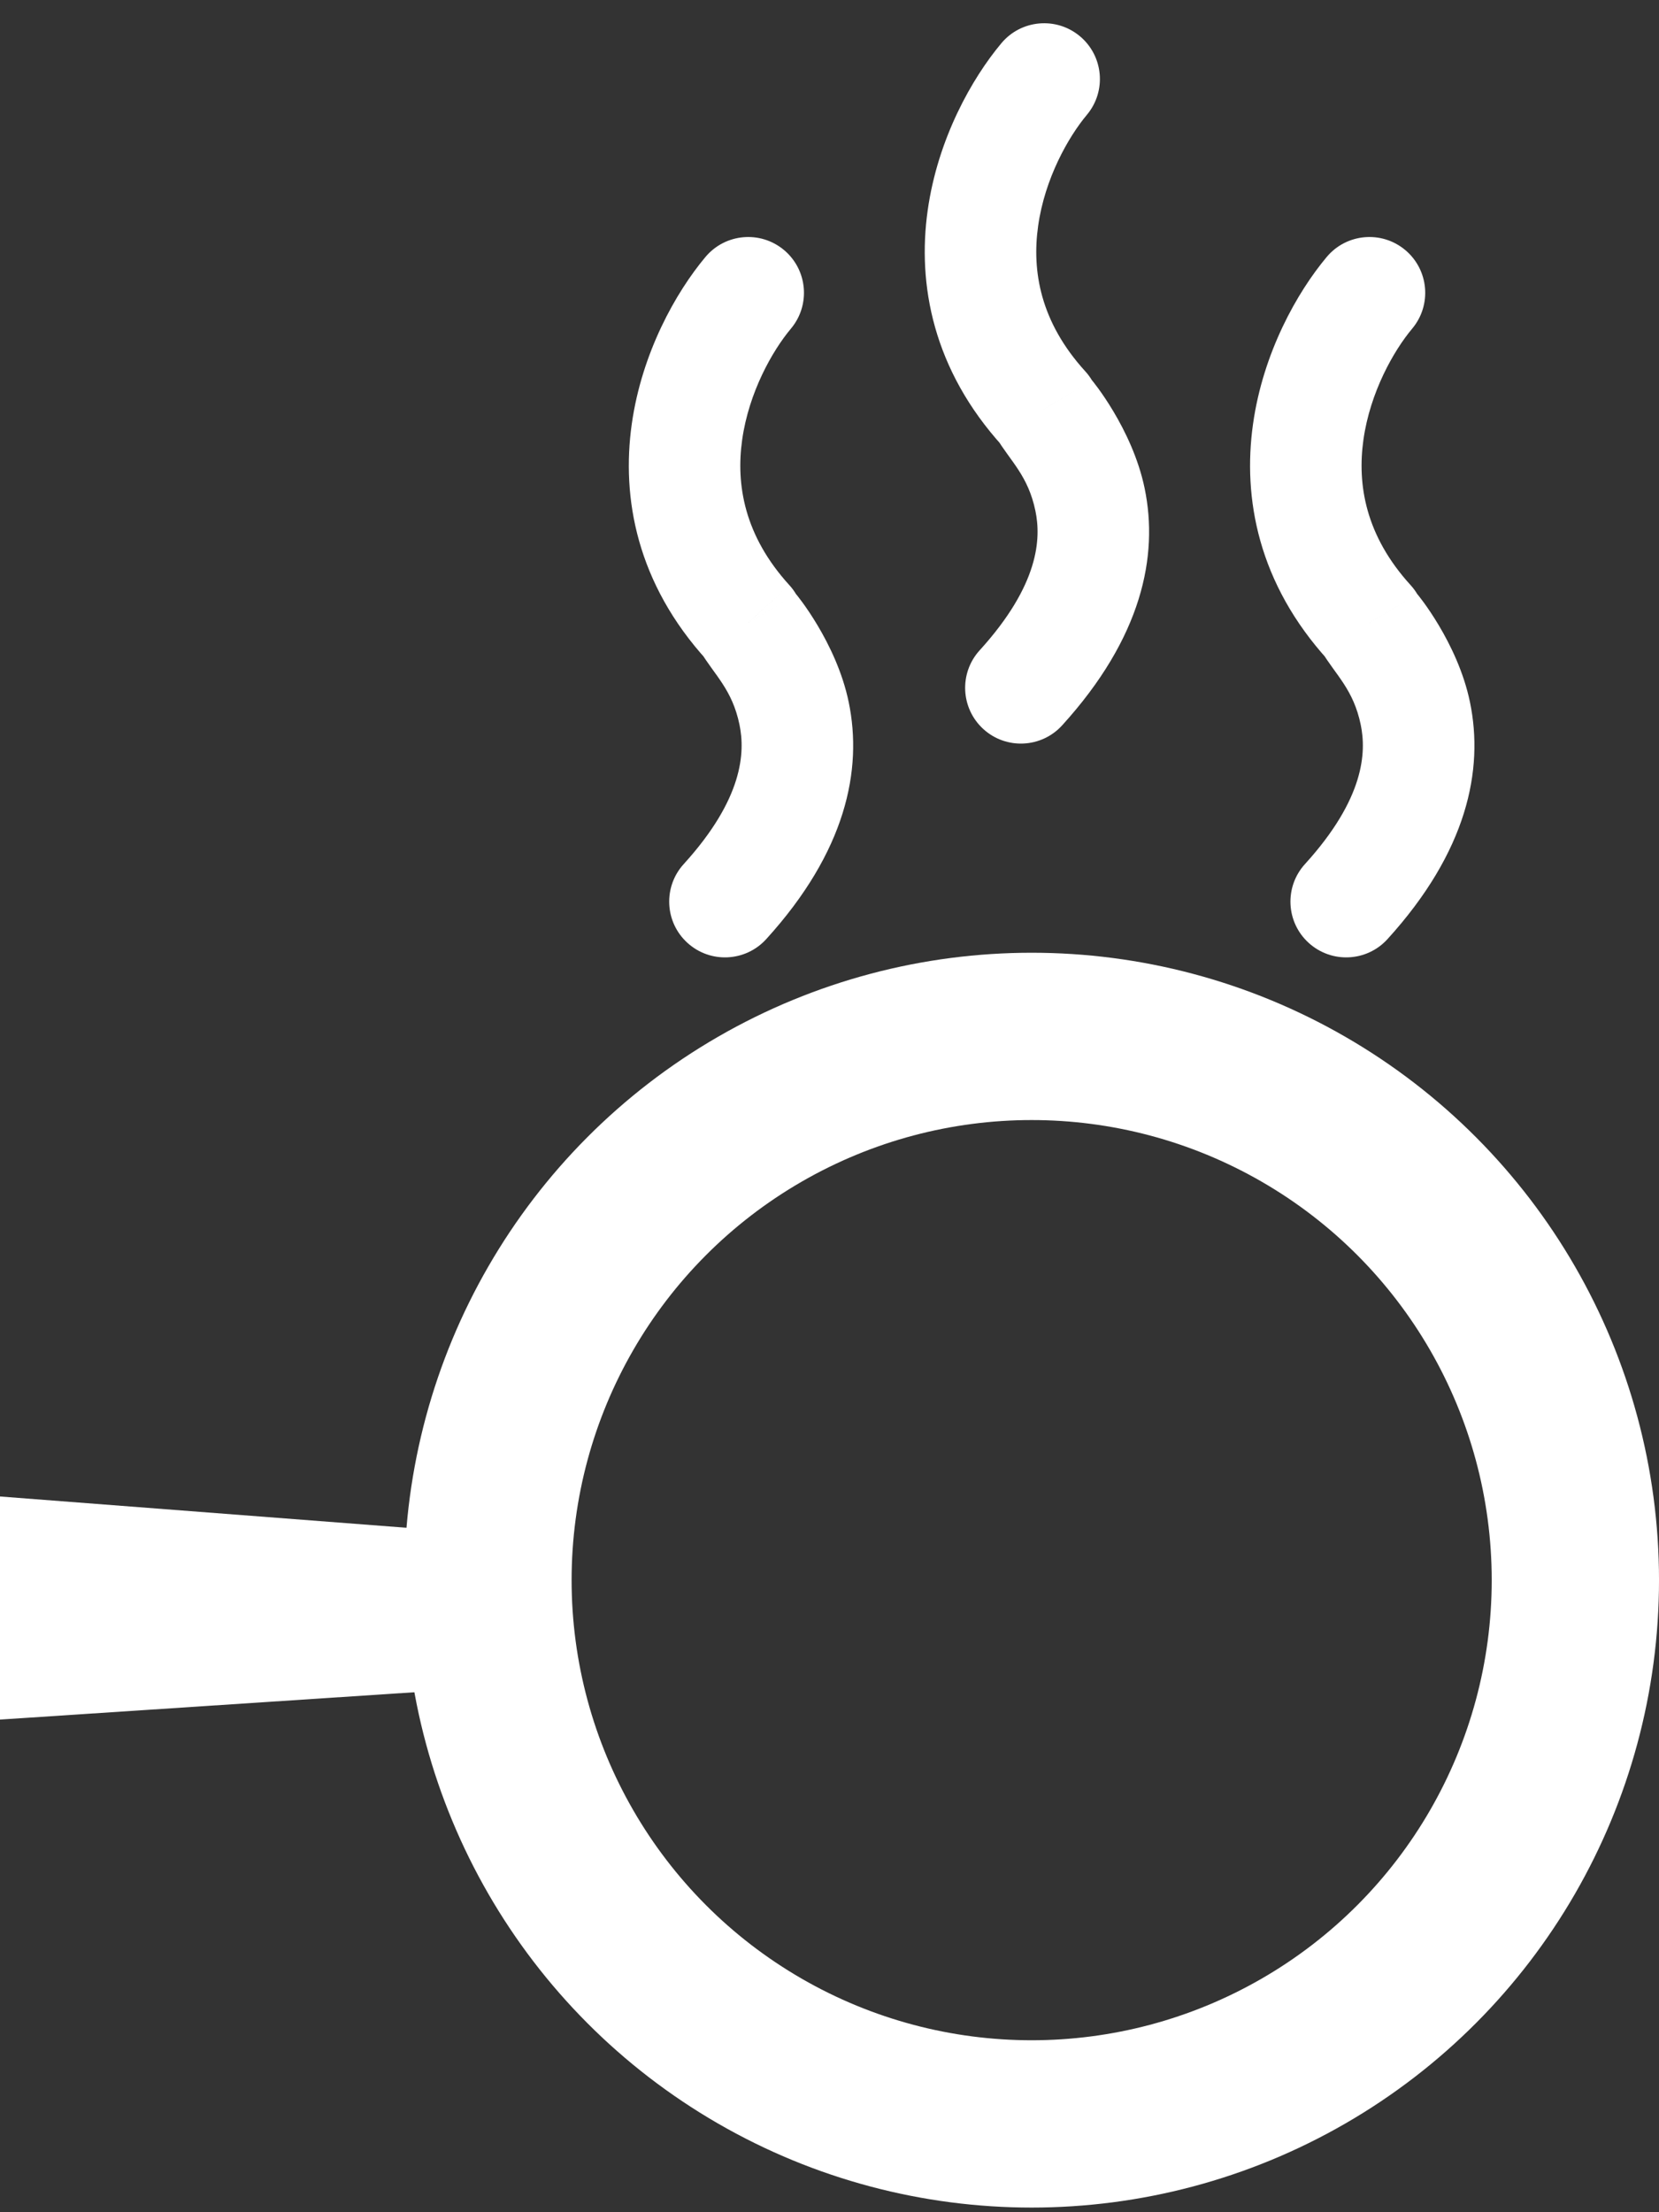 <svg width="63" height="84" viewBox="0 0 63 84" fill="none" xmlns="http://www.w3.org/2000/svg">
<rect x="0" y="0" width="63" height="84" fill="#333333" stroke="none"/>
<circle cx="39.177" cy="60" r="20.647" stroke="white" stroke-width="6.353"/>
<path d="M0 56.823L16.059 58.059V64.235L0 65.294V56.823Z" fill="white"/>
<path d="M30.036 12.478C30.787 11.581 30.669 10.246 29.773 9.494C28.876 8.743 27.541 8.861 26.789 9.758L30.036 12.478ZM28.413 23.647L30.228 22.558C30.156 22.437 30.072 22.324 29.977 22.22L28.413 23.647ZM25.963 32.811C25.177 33.676 25.24 35.016 26.106 35.802C26.971 36.589 28.31 36.525 29.097 35.66L25.963 32.811ZM26.789 9.758C25.67 11.094 24.375 13.384 23.991 16.102C23.594 18.912 24.185 22.154 26.848 25.074L29.977 22.22C28.264 20.341 27.943 18.406 28.184 16.695C28.439 14.893 29.331 13.318 30.036 12.478L26.789 9.758ZM26.597 24.737C27.139 25.64 27.804 26.177 28.082 27.518C28.297 28.559 28.231 30.316 25.963 32.811L29.097 35.66C32.123 32.331 32.763 29.235 32.229 26.658C31.757 24.382 30.216 22.537 30.228 22.558L26.597 24.737Z" fill="white"/>
<path d="M41.274 4.36C42.025 3.464 41.907 2.128 41.011 1.377C40.114 0.626 38.779 0.744 38.028 1.64L41.274 4.36ZM39.651 15.529L41.467 14.44C41.394 14.319 41.31 14.207 41.216 14.103L39.651 15.529ZM37.202 24.693C36.415 25.559 36.479 26.898 37.344 27.685C38.209 28.471 39.549 28.407 40.335 27.542L37.202 24.693ZM38.028 1.64C36.908 2.976 35.613 5.266 35.229 7.985C34.832 10.794 35.423 14.036 38.086 16.956L41.216 14.103C39.502 12.223 39.181 10.288 39.423 8.577C39.677 6.775 40.57 5.201 41.274 4.36L38.028 1.64ZM37.835 16.619C38.377 17.522 39.042 18.06 39.32 19.401C39.536 20.441 39.47 22.198 37.202 24.693L40.335 27.542C43.361 24.213 44.001 21.118 43.467 18.541C42.995 16.264 41.454 14.419 41.467 14.44L37.835 16.619Z" fill="white"/>
<path d="M53.628 12.478C54.379 11.581 54.261 10.246 53.364 9.494C52.468 8.743 51.132 8.861 50.381 9.758L53.628 12.478ZM52.004 23.647L53.82 22.558C53.748 22.437 53.664 22.324 53.569 22.22L52.004 23.647ZM49.555 32.811C48.768 33.676 48.832 35.016 49.697 35.802C50.563 36.589 51.902 36.525 52.689 35.66L49.555 32.811ZM50.381 9.758C49.262 11.094 47.966 13.384 47.583 16.102C47.186 18.912 47.777 22.154 50.44 25.074L53.569 22.22C51.855 20.341 51.535 18.406 51.776 16.695C52.031 14.893 52.923 13.318 53.628 12.478L50.381 9.758ZM50.188 24.737C50.73 25.64 51.395 26.177 51.673 27.518C51.889 28.559 51.823 30.316 49.555 32.811L52.689 35.66C55.715 32.331 56.355 29.235 55.821 26.658C55.349 24.382 53.808 22.537 53.82 22.558L50.188 24.737Z" fill="white"/>
</svg>
